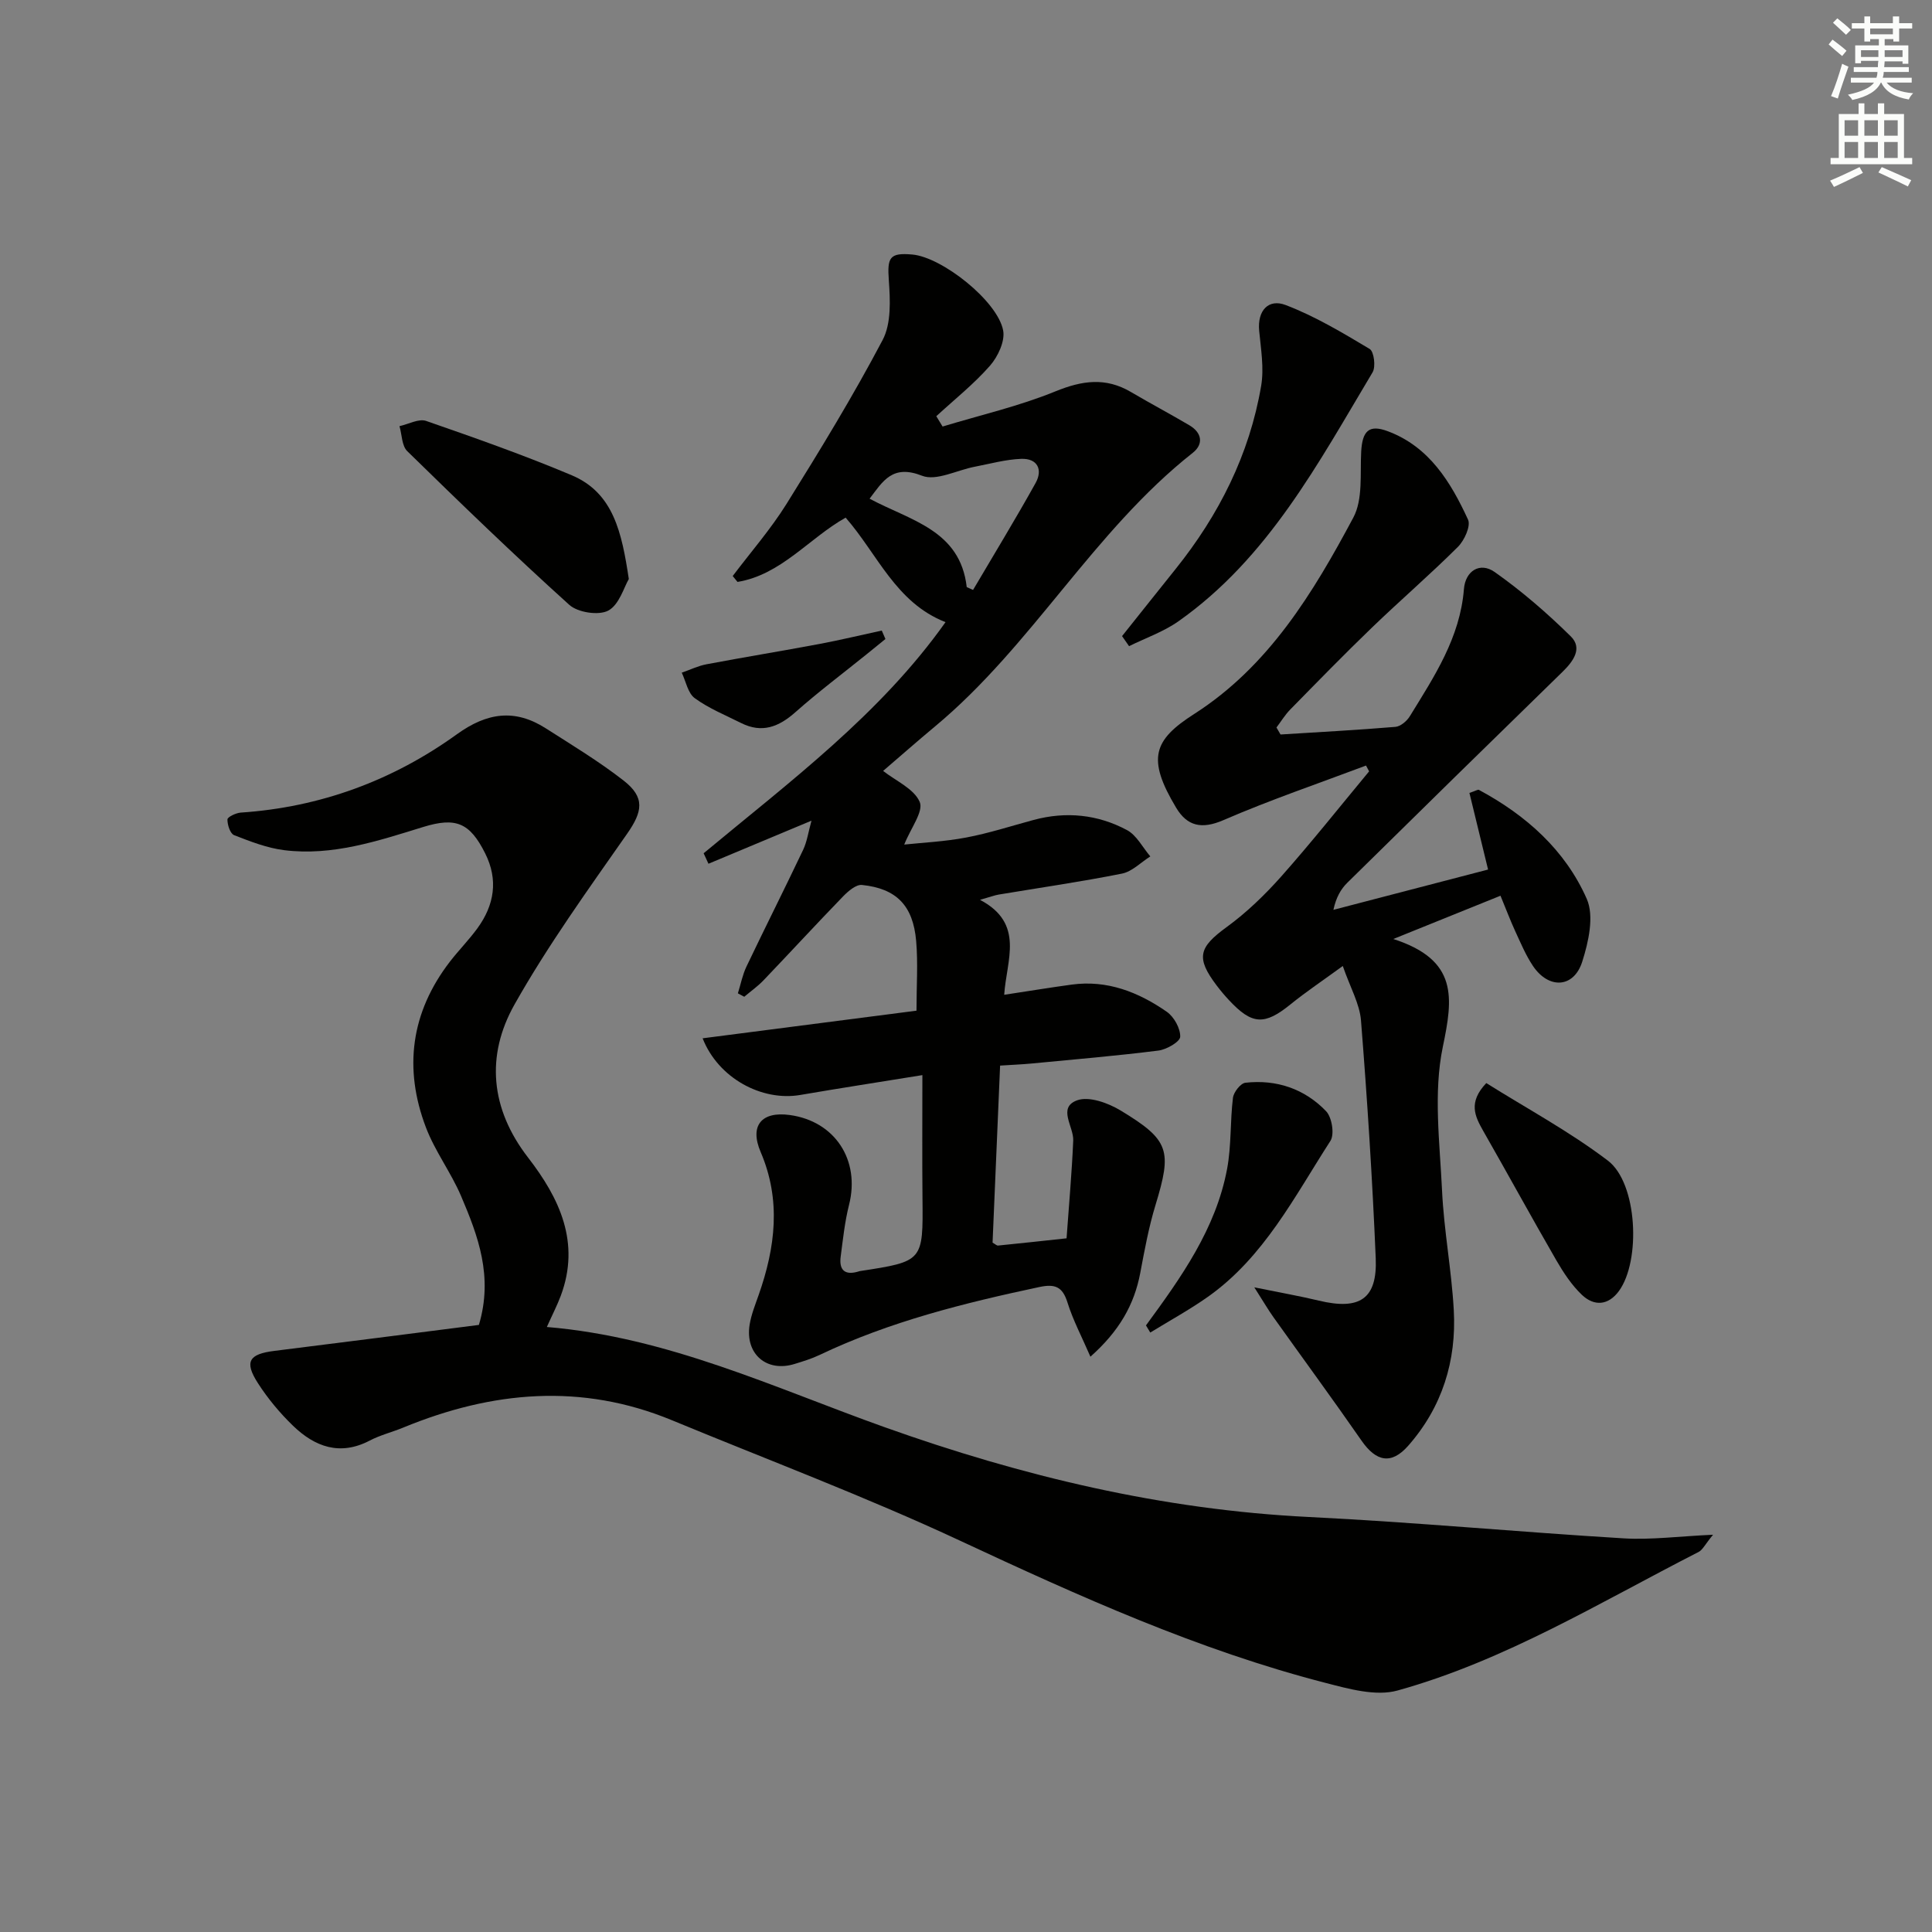 <svg enable-background="new 0 0 400 400" viewBox="0 0 400 400" xmlns="http://www.w3.org/2000/svg"><rect x="0" y="0" width="400" height="400" fill="#808080" stroke="none"/><g fill="#010100"><path d="m145.68 176.66c17.85-14.84 36.57-28.78 50.08-47.85-10.31-4.03-14.08-14.1-20.68-21.64-7.59 4.27-13.35 11.83-22.39 13.31-.33-.41-.66-.82-.99-1.22 3.75-4.97 7.88-9.7 11.16-14.96 6.93-11.12 13.78-22.33 19.88-33.91 1.81-3.43 1.57-8.26 1.28-12.38-.34-4.7.14-5.74 4.89-5.31 6.14.56 17.6 9.59 18.78 15.7.43 2.22-1.08 5.43-2.71 7.3-3.34 3.81-7.38 7.02-11.13 10.47.43.71.87 1.42 1.3 2.14 7.81-2.37 15.84-4.21 23.36-7.28 5.54-2.26 10.4-2.95 15.62.12 4.01 2.36 8.12 4.54 12.12 6.9 2.61 1.54 2.98 3.9.69 5.71-20.58 16.24-33.25 39.91-53.32 56.61-3.69 3.07-7.29 6.25-10.78 9.24 2.63 2.07 6.41 3.69 7.58 6.43.83 1.95-1.85 5.4-3.21 8.82 3.75-.4 8.35-.61 12.83-1.46 4.72-.89 9.32-2.39 13.96-3.64 6.72-1.81 13.28-1.14 19.33 2.1 2.01 1.08 3.24 3.59 4.83 5.45-1.95 1.23-3.76 3.14-5.87 3.56-8.45 1.69-17 2.92-25.51 4.34-.8.13-1.56.43-3.88 1.09 9.34 4.92 5.46 12.53 5.01 19.66 5.2-.79 9.58-1.51 13.98-2.11 7.36-1 13.82 1.56 19.67 5.62 1.5 1.04 2.84 3.44 2.79 5.18-.03 1.03-2.82 2.65-4.52 2.86-8.73 1.1-17.51 1.84-26.27 2.68-1.97.19-3.95.26-6.5.43-.53 12.41-1.04 24.6-1.56 36.66.57.31.86.62 1.13.6 4.73-.47 9.46-.99 14.19-1.5.48-6.75 1.09-13.49 1.38-20.24.12-2.9-3.31-6.82.8-8.33 2.45-.9 6.42.54 9 2.1 10.17 6.14 10.67 8.29 7.24 19.56-1.4 4.58-2.27 9.34-3.16 14.07-1.25 6.61-4.36 12.05-10.32 17.35-1.78-4.12-3.61-7.56-4.75-11.22-1.02-3.28-2.58-3.89-5.8-3.21-15.61 3.32-31.04 7.16-45.53 14.07-1.64.78-3.41 1.32-5.16 1.86-5.79 1.8-10.29-2.06-9.32-8.12.34-2.11 1.17-4.15 1.88-6.18 3.45-9.82 4.68-19.61.4-29.59-2.33-5.44.18-8.45 6.02-7.65 9.39 1.28 14.62 9.35 12.29 18.58-.89 3.52-1.27 7.17-1.74 10.78-.33 2.56.71 3.86 3.47 3.1.16-.04.32-.11.48-.14 13.17-2.02 13.12-2.02 12.99-15.15-.08-8.14-.02-16.27-.02-25.43-9.06 1.47-17.19 2.72-25.28 4.11-7.94 1.36-16.97-3.45-20.22-11.73 14.9-1.92 29.56-3.82 44.28-5.72 0-5.16.33-9.83-.07-14.44-.64-7.34-4.1-10.86-11.23-11.59-1.21-.12-2.83 1.27-3.88 2.35-5.56 5.74-10.97 11.62-16.49 17.39-1.2 1.26-2.66 2.28-3.99 3.41-.44-.24-.88-.48-1.32-.71.58-1.85.95-3.8 1.77-5.53 3.86-8.09 7.9-16.09 11.74-24.18.81-1.7 1.07-3.67 1.73-6.04-7.6 3.18-14.46 6.05-21.33 8.92-.35-.75-.67-1.46-1-2.17zm54.47-55.11c.44.2.87.39 1.31.59 4.33-7.36 8.79-14.66 12.94-22.12 1.55-2.78.41-5.15-2.98-5.02-3.22.12-6.41 1.02-9.6 1.63-3.69.7-7.98 3.02-10.91 1.87-6.12-2.41-8.09 1.08-10.87 4.75 8.45 4.54 18.76 6.47 20.11 18.3z"/><path d="m113.22 274.74c25.07 2.09 47.16 12.62 69.92 20.74 28.51 10.17 57.54 17.11 87.89 18.6 21.73 1.07 43.41 3.11 65.14 4.42 5.68.34 11.43-.43 18.5-.75-1.65 2-2.15 3.13-3 3.57-20.39 10.41-40.07 22.5-62.32 28.68-4.5 1.25-10.09-.33-14.93-1.58-26.34-6.79-50.97-17.93-75.55-29.39-19.54-9.12-39.79-16.73-59.74-24.98-18.76-7.76-37.27-6.05-55.63 1.51-2.3.95-4.77 1.55-6.96 2.7-6.17 3.22-11.36 1.28-15.87-3.07-2.73-2.64-5.22-5.63-7.27-8.82-2.88-4.48-1.85-6.04 3.46-6.69 14.12-1.75 28.23-3.58 42.29-5.37 3-10.04-.18-18.45-3.69-26.68-2.08-4.88-5.39-9.25-7.27-14.19-4.66-12.23-3.13-23.83 4.95-34.33 1.83-2.37 3.96-4.52 5.72-6.94 3.49-4.81 4.34-10 1.59-15.49-3.19-6.37-6.08-7.54-12.84-5.46-9.37 2.89-18.76 6.04-28.76 4.8-3.54-.44-7.02-1.8-10.38-3.11-.82-.32-1.4-2.15-1.38-3.26.01-.5 1.75-1.34 2.75-1.41 16.49-1.11 31.47-6.64 44.77-16.23 6.23-4.49 11.99-5.3 18.37-1.23 5.45 3.48 11.02 6.85 16.11 10.81 4.52 3.52 3.95 6.44.74 11.04-8.08 11.56-16.38 23.06-23.29 35.31-5.99 10.61-5.02 21.62 2.79 31.72 6.5 8.41 10.89 17.59 6.77 28.62-.75 2-1.74 3.91-2.88 6.46z"/><path d="m265.12 152.07c7.93-.5 15.86-.92 23.78-1.58 1.07-.09 2.38-1.2 2.99-2.2 5.04-8.2 10.4-16.25 11.2-26.33.3-3.75 3.31-5.69 6.38-3.52 5.6 3.95 10.86 8.5 15.75 13.32 2.47 2.44.54 5.13-1.68 7.3-14.9 14.52-29.76 29.09-44.58 43.69-1.35 1.33-2.34 3.04-2.89 5.62 10.56-2.75 21.12-5.5 32.02-8.34-1.3-5.35-2.59-10.65-3.86-15.86 1.35-.46 1.76-.74 1.95-.64 9.77 5.24 17.89 12.47 22.34 22.57 1.57 3.56.37 8.92-.94 13.02-1.74 5.46-6.93 5.72-10.19.88-1.47-2.19-2.51-4.68-3.63-7.1-1.03-2.23-1.89-4.53-3.1-7.45-6.98 2.82-13.65 5.51-22.19 8.96 13.5 4.35 12.35 12.23 10.25 22.33-1.98 9.52-.63 19.82-.16 29.74.39 8.28 1.97 16.49 2.43 24.77.58 10.5-2.4 20.08-9.43 28.07-3.5 3.98-6.64 3.31-9.67-1.05-5.96-8.59-12.16-17.03-18.23-25.55-1.11-1.55-2.06-3.21-3.97-6.19 5.48 1.12 9.45 1.81 13.36 2.75 8.46 2.03 12.13-.34 11.78-8.77-.69-16.42-1.75-32.84-3.05-49.22-.28-3.48-2.23-6.83-3.77-11.29-4.07 2.97-7.59 5.32-10.86 7.97-5.34 4.32-7.92 4.23-12.68-.88-.91-.97-1.77-1.99-2.57-3.05-4.36-5.77-3.71-7.89 2.08-12.11 4.12-3 7.89-6.65 11.29-10.47 6.27-7.07 12.15-14.48 18.19-21.76-.21-.4-.43-.8-.64-1.2-9.87 3.72-19.88 7.12-29.55 11.31-4.49 1.94-7.48 1.22-9.75-2.56-6.14-10.22-4.71-14.03 3.74-19.44 15.41-9.87 24.61-25.06 32.93-40.65 2.02-3.78 1.38-9.06 1.63-13.66.24-4.25 1.58-5.7 5.53-4.21 8.57 3.21 13.02 10.54 16.59 18.29.61 1.32-.76 4.31-2.09 5.64-5.77 5.75-11.95 11.07-17.81 16.72-5.76 5.55-11.34 11.28-16.94 16.99-1.07 1.1-1.88 2.45-2.82 3.69.29.5.56.97.84 1.45z"/><path d="m232.31 131.7c3.69-4.62 7.36-9.25 11.06-13.86 9-11.22 15.32-23.74 17.74-37.96.62-3.66-.05-7.59-.41-11.37-.41-4.28 1.97-6.7 5.47-5.36 6.09 2.32 11.79 5.74 17.41 9.1.89.54 1.29 3.68.6 4.83-11.26 18.83-21.61 38.44-40.18 51.54-3.09 2.18-6.81 3.47-10.24 5.16-.48-.7-.97-1.39-1.45-2.08z"/><path d="m130.19 119.88c-.99 1.66-1.97 5.3-4.24 6.53-1.98 1.07-6.32.41-8.08-1.18-11.44-10.32-22.53-21.04-33.55-31.82-1.14-1.11-1.1-3.43-1.61-5.18 1.85-.4 3.99-1.61 5.52-1.08 10.14 3.52 20.28 7.09 30.17 11.26 8.63 3.66 10.34 11.88 11.79 21.47z"/><path d="m307.72 224.24c8.33 5.23 17.23 10.02 25.18 16.06 6.13 4.66 6.85 20.7 2.29 26.98-2.21 3.03-5.14 3.21-7.68.8-2.11-2.01-3.8-4.58-5.28-7.13-5.14-8.89-10.06-17.91-15.16-26.83-1.7-3.01-3.15-5.87.65-9.88z"/><path d="m237.26 274.41c7.29-9.94 14.48-20.01 16.8-32.42.9-4.8.61-9.82 1.21-14.7.14-1.17 1.58-3.01 2.58-3.12 6.44-.72 12.25 1.26 16.7 5.89 1.21 1.26 1.78 4.78.9 6.15-7.45 11.54-13.74 24.07-25.38 32.29-3.81 2.69-7.94 4.94-11.92 7.39-.29-.5-.59-.99-.89-1.48z"/><path d="m183.32 132.3c-1.32 1.07-2.65 2.15-3.97 3.22-4.91 3.96-9.96 7.75-14.67 11.93-3.45 3.06-6.92 4.41-11.23 2.25-3.26-1.63-6.7-3.03-9.61-5.15-1.42-1.04-1.83-3.47-2.69-5.28 1.71-.59 3.37-1.41 5.13-1.74 7.77-1.47 15.58-2.74 23.35-4.2 4.33-.81 8.62-1.85 12.93-2.78.24.58.5 1.17.76 1.75z"/></g><path d="m378.6 9.2.8-1c.9.7 1.9 1.4 2.9 2.3l-.9 1.1c-1.1-.9-2-1.7-2.8-2.4zm.5 10.7c.9-2.1 1.6-4.3 2.3-6.7.4.2.8.4 1.3.6-.7 2.1-1.5 4.2-2.2 6.6zm.4-15.2.9-.9c1 .8 2 1.6 2.8 2.4l-1 1c-1-.9-1.9-1.8-2.7-2.5zm12.5-1.3h1.2v1.4h2.7v1.1h-2.7v2.7h-1.2v-.5h-1.8v1.3h4.9v3.8h-1.2v-.5h-3.7c0 .4-.1.9-.1 1.2h5.1v1h-5.2c0 .5-.1.9-.2 1.2h6v1h-5.2c1.1 1.3 2.9 2 5.5 2.2-.4.4-.7.8-.9 1.3-2.9-.5-4.8-1.6-5.7-3.5h-.1c-.8 1.7-2.7 2.9-5.9 3.6-.2-.4-.6-.8-.9-1.1 2.8-.6 4.6-1.4 5.4-2.5h-4.8v-1h5.3c.1-.3.2-.7.2-1.2h-4.9v-1h5c0-.4 0-.8.1-1.3h-3.6v.5h-1.2v-3.7h4.9v-1.3h-1.8v.5h-1.2v-2.7h-2.6v-1.1h2.6v-1.4h1.2v1.4h4.7v-1.4zm-6.7 8.4h3.6c0-.4 0-.9 0-1.4h-3.6zm1.9-4.7h4.7v-1.2h-4.7zm6.7 3.3h-3.7v1.4h3.7z" fill="#fbfcfa"/><path d="m384.7 21.4h1.3v2.2h2.8v-2.2h1.3v2.2h4.1v9.1h1.7v1.3h-16.9v-1.3h1.7v-9.1h4.1v-2.2zm.3 13.2.7 1.2c-1.8.9-3.8 1.9-6 2.9-.2-.4-.5-.8-.8-1.3 2.4-1 4.4-2 6.1-2.8zm-3.1-6.5h2.8v-3.2h-2.8zm0 4.6h2.8v-3.3h-2.8zm4.1-4.6h2.8v-3.2h-2.8zm0 4.6h2.8v-3.3h-2.8v3.2zm3.6 1.9c2.1.9 4.1 1.8 6.1 2.7l-.7 1.3c-2.2-1.1-4.2-2-6.1-2.9zm3.3-9.7h-2.8v3.2h2.8zm-2.8 7.8h2.8v-3.3h-2.8z" fill="#fbfcfa"/></svg>